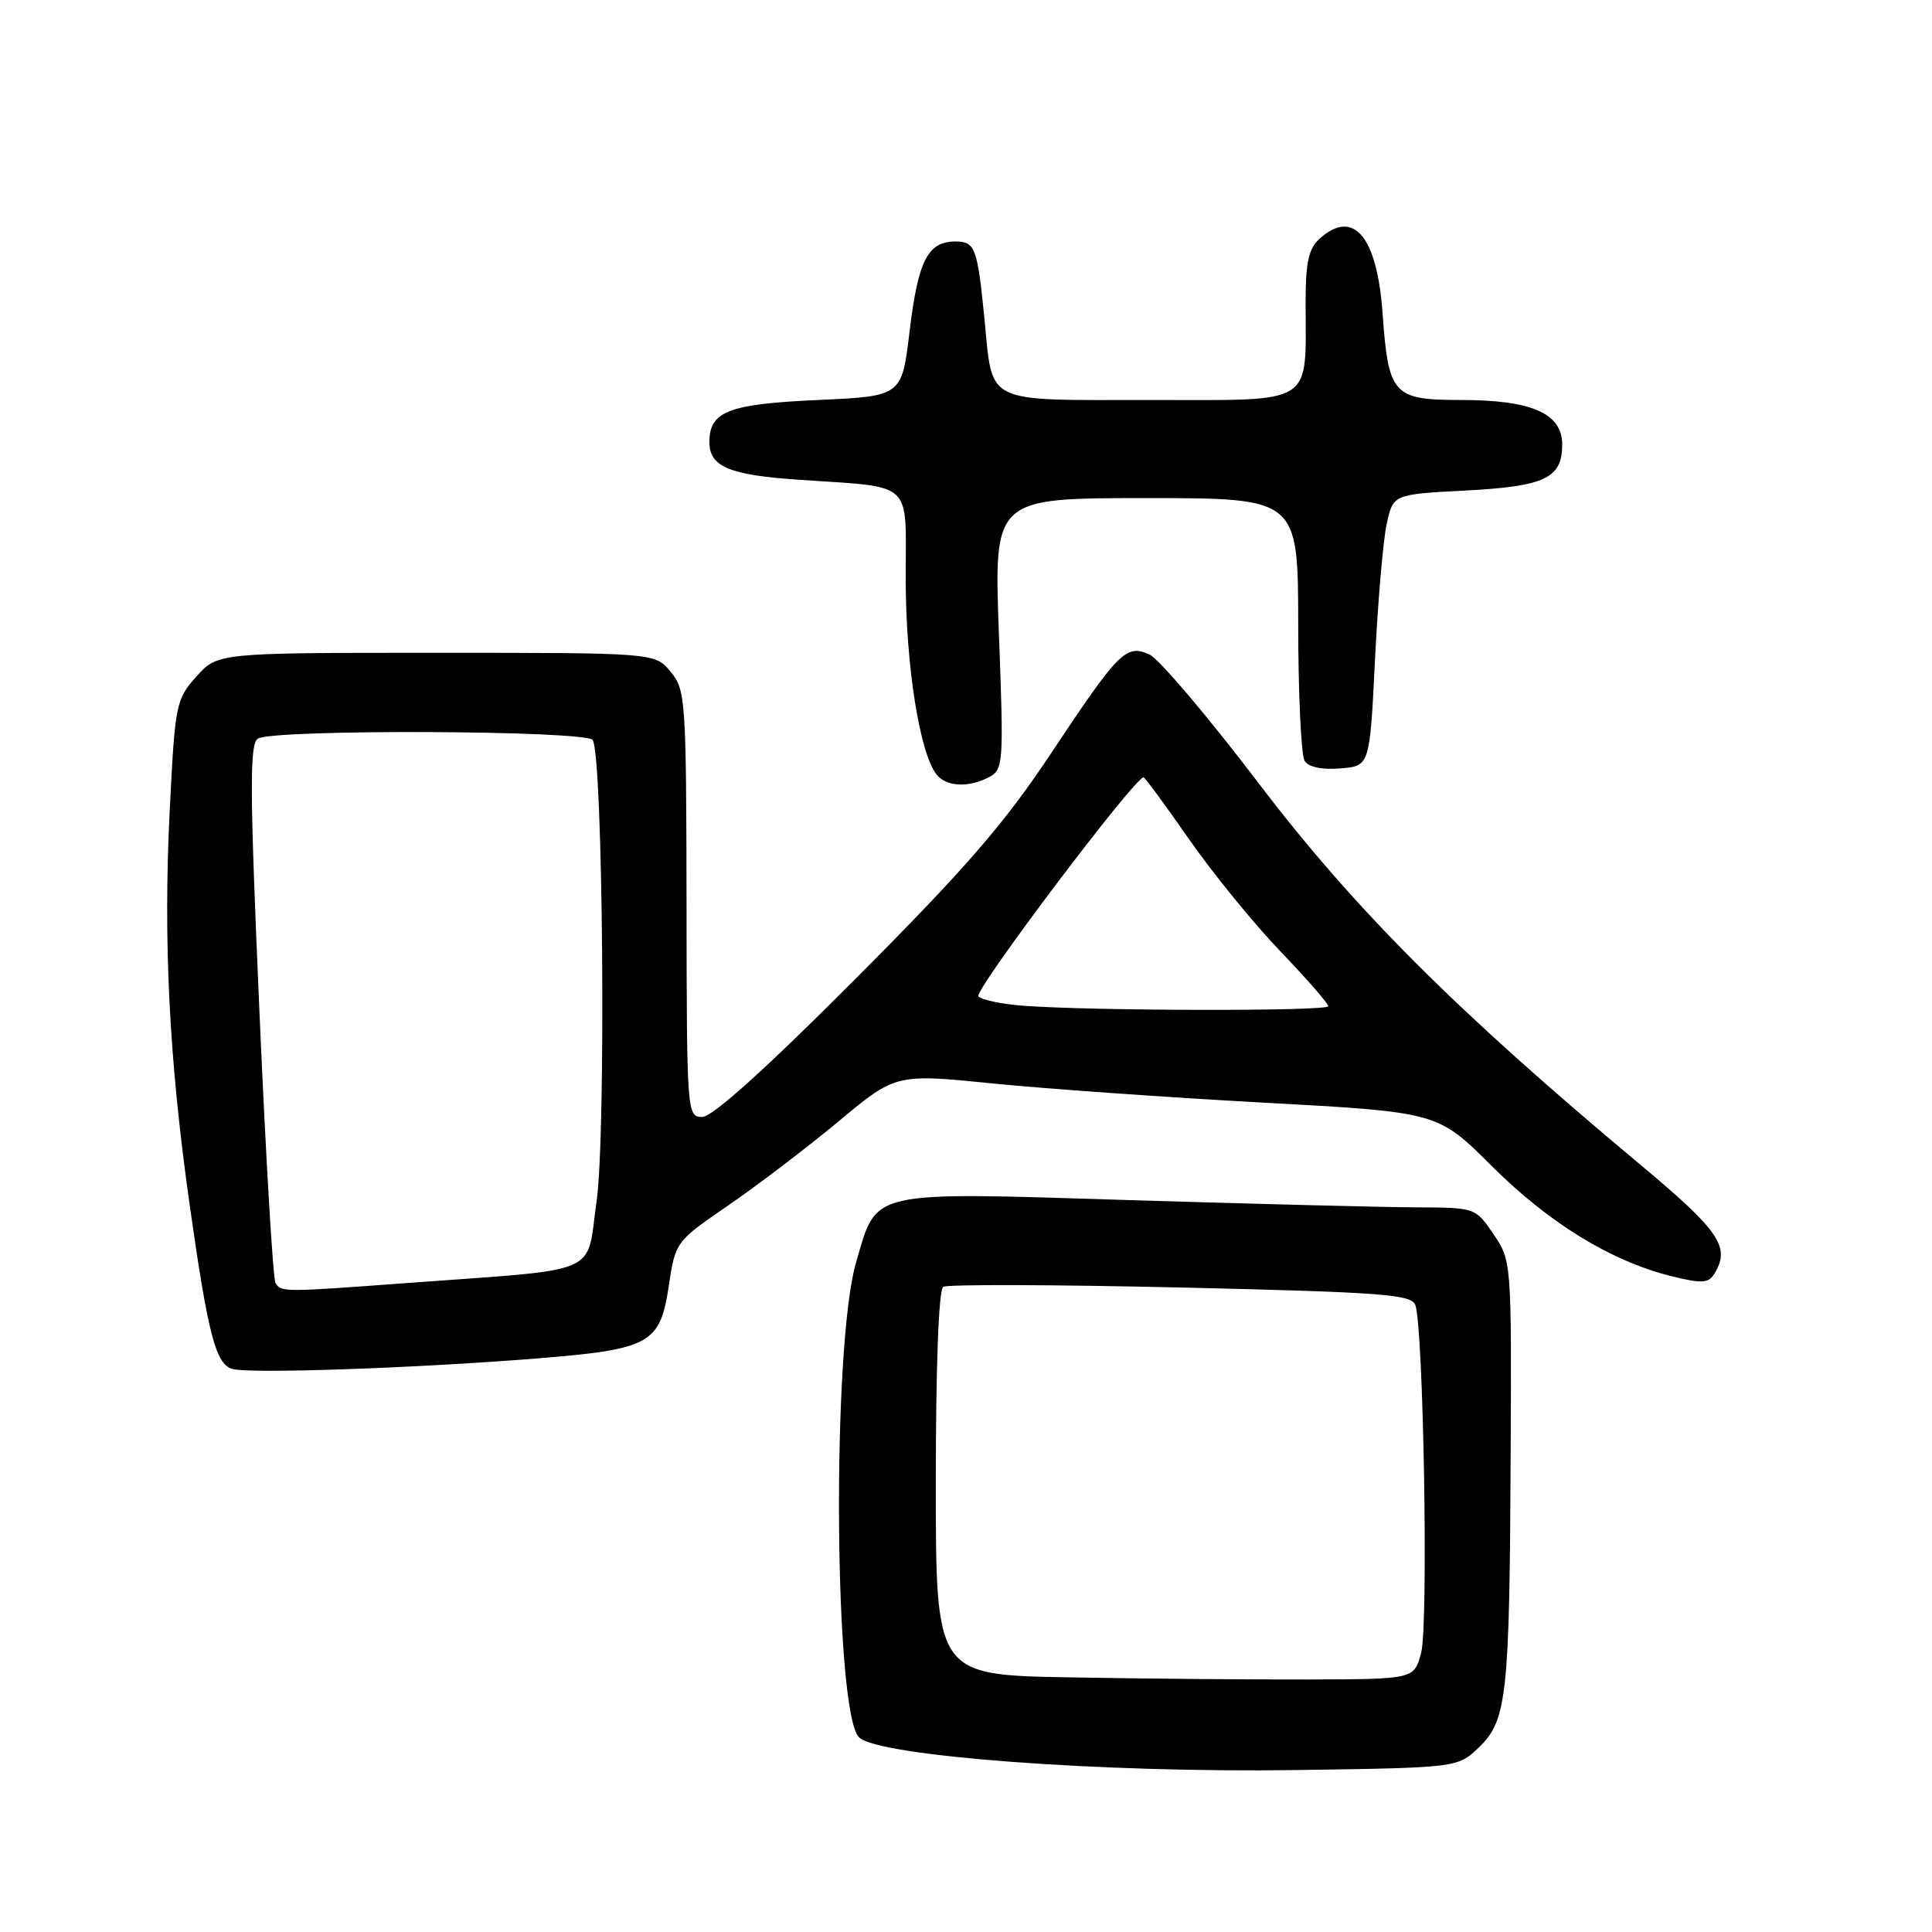 <?xml version="1.0" encoding="UTF-8" standalone="no"?>
<!DOCTYPE svg PUBLIC "-//W3C//DTD SVG 1.1//EN" "http://www.w3.org/Graphics/SVG/1.1/DTD/svg11.dtd" >
<svg xmlns="http://www.w3.org/2000/svg" xmlns:xlink="http://www.w3.org/1999/xlink" version="1.1" viewBox="0 0 256 256">
 <g >
 <path fill="currentColor"
d=" M 195.97 231.53 C 199.68 227.97 200.03 224.70 200.17 192.77 C 200.29 167.19 200.27 167.02 197.89 163.53 C 195.50 160.01 195.50 160.01 187.50 159.98 C 183.10 159.96 166.06 159.52 149.64 159.02 C 114.80 157.94 116.25 157.61 113.43 167.29 C 110.21 178.31 110.51 226.83 113.82 230.20 C 116.27 232.70 146.00 234.93 171.83 234.54 C 193.15 234.23 193.15 234.23 195.97 231.53 Z  M 70.91 180.02 C 86.22 178.79 87.45 178.12 88.63 170.32 C 89.50 164.55 89.54 164.50 96.50 159.72 C 100.35 157.08 106.92 152.07 111.10 148.60 C 118.70 142.27 118.70 142.27 131.60 143.57 C 138.69 144.28 154.85 145.42 167.50 146.11 C 190.50 147.36 190.50 147.36 197.64 154.48 C 205.22 162.04 213.39 167.06 221.35 169.07 C 225.38 170.08 226.35 170.05 227.09 168.89 C 229.37 165.28 227.98 163.20 217.25 154.24 C 192.91 133.91 179.45 120.45 166.76 103.76 C 160.07 94.97 153.58 87.31 152.33 86.74 C 149.21 85.32 148.30 86.23 139.21 99.91 C 133.01 109.23 127.93 115.08 113.31 129.75 C 101.48 141.62 94.40 148.00 93.06 148.00 C 91.03 148.00 91.00 147.60 90.97 119.75 C 90.93 92.62 90.85 91.40 88.85 89.00 C 86.77 86.50 86.77 86.50 57.80 86.50 C 28.84 86.50 28.84 86.50 26.03 89.64 C 23.31 92.68 23.19 93.27 22.49 107.38 C 21.62 124.73 22.41 140.42 25.11 159.50 C 27.56 176.82 28.57 180.72 30.77 181.39 C 32.96 182.05 54.72 181.31 70.91 180.02 Z  M 131.08 102.96 C 132.95 101.96 133.01 101.11 132.36 83.96 C 131.69 66.00 131.69 66.00 151.84 66.00 C 172.00 66.00 172.00 66.00 172.02 82.75 C 172.02 91.96 172.41 100.09 172.87 100.82 C 173.39 101.65 175.16 102.02 177.60 101.82 C 181.50 101.50 181.50 101.50 182.19 87.50 C 182.57 79.80 183.26 71.70 183.73 69.50 C 184.58 65.50 184.58 65.50 194.14 65.00 C 204.73 64.45 207.00 63.37 207.00 58.90 C 207.00 54.78 202.97 53.00 193.58 53.00 C 184.58 53.00 183.97 52.32 183.20 41.54 C 182.48 31.29 179.33 27.58 174.83 31.65 C 173.40 32.95 173.00 34.79 173.00 40.03 C 173.00 53.93 174.48 53.00 152.35 53.00 C 130.17 53.00 131.58 53.70 130.44 42.19 C 129.51 32.81 129.20 32.00 126.60 32.00 C 122.94 32.00 121.65 34.52 120.53 43.86 C 119.50 52.50 119.50 52.50 108.40 53.00 C 96.50 53.54 94.00 54.51 94.00 58.59 C 94.00 61.82 96.60 62.93 105.70 63.56 C 121.34 64.65 120.00 63.42 120.01 76.80 C 120.03 88.32 121.89 99.96 124.15 102.69 C 125.47 104.27 128.42 104.38 131.08 102.96 Z  M 141.75 222.26 C 124.00 221.95 124.00 221.95 124.00 196.54 C 124.00 180.92 124.38 170.88 124.99 170.51 C 125.53 170.17 139.68 170.22 156.44 170.60 C 182.98 171.22 186.98 171.51 187.53 172.90 C 188.62 175.69 189.29 215.33 188.31 219.00 C 187.38 222.50 187.38 222.50 173.44 222.54 C 165.77 222.56 151.51 222.44 141.75 222.26 Z  M 36.51 170.01 C 36.17 169.47 35.21 153.21 34.37 133.87 C 33.09 104.64 33.06 98.58 34.17 97.87 C 36.18 96.60 77.74 96.77 78.54 98.06 C 79.90 100.26 80.32 150.27 79.05 159.19 C 77.63 169.15 80.13 168.07 54.05 170.00 C 37.51 171.23 37.26 171.23 36.51 170.01 Z  M 135.50 133.26 C 132.75 133.05 130.11 132.50 129.64 132.03 C 128.96 131.35 150.34 103.00 151.53 103.00 C 151.70 103.00 154.43 106.71 157.59 111.25 C 160.76 115.79 166.20 122.46 169.68 126.08 C 173.15 129.70 176.00 132.96 176.00 133.33 C 176.00 134.01 144.66 133.96 135.50 133.26 Z "/>
</g>
</svg>